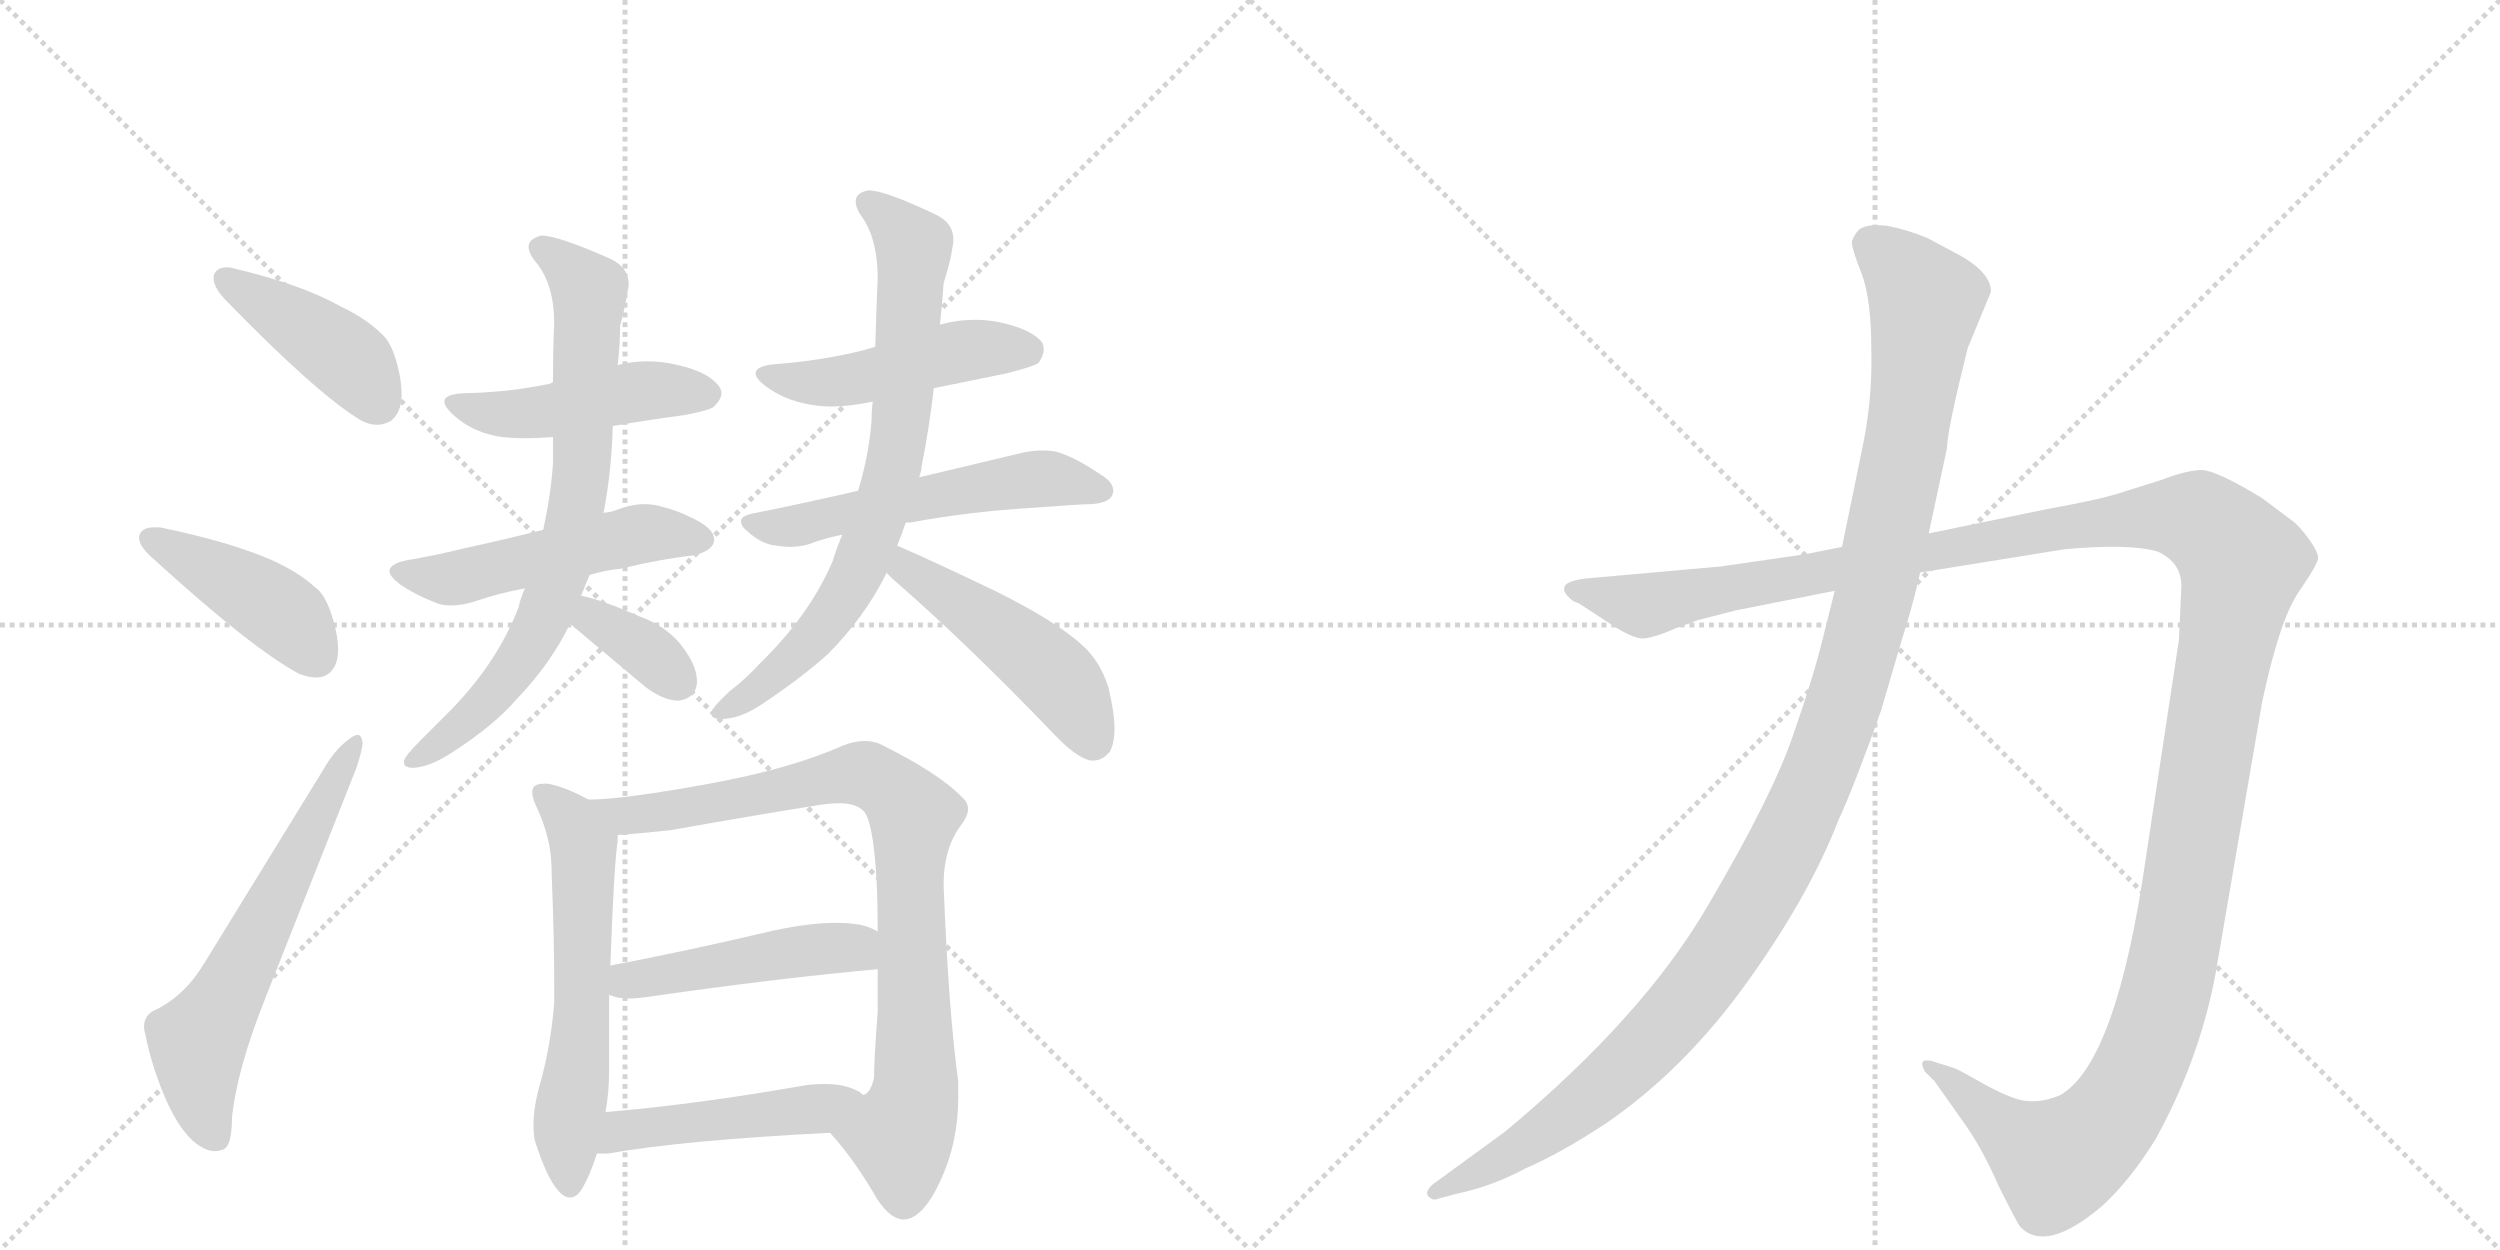 <svg version="1.1" viewBox="0 0 2048 1024" xmlns="http://www.w3.org/2000/svg">
  <g stroke="lightgray" stroke-dasharray="1,1" stroke-width="1" transform="scale(4, 4)">
    <line x1="0" y1="0" x2="256" y2="256"></line>
    <line x1="256" y1="0" x2="0" y2="256"></line>
    <line x1="128" y1="0" x2="128" y2="256"></line>
    <line x1="0" y1="128" x2="256" y2="128"></line>
    <line x1="256" y1="0" x2="512" y2="256"></line>
    <line x1="512" y1="0" x2="256" y2="256"></line>
    <line x1="384" y1="0" x2="384" y2="256"></line>
    <line x1="256" y1="128" x2="512" y2="128"></line>
  </g>
<g transform="scale(1, -1) translate(0, -850)">
   <style type="text/css">
    @keyframes keyframes0 {
      from {
       stroke: black;
       stroke-dashoffset: 423;
       stroke-width: 128;
       }
       58% {
       animation-timing-function: step-end;
       stroke: black;
       stroke-dashoffset: 0;
       stroke-width: 128;
       }
       to {
       stroke: black;
       stroke-width: 1024;
       }
       }
       #make-me-a-hanzi-animation-0 {
         animation: keyframes0 0.594s both;
         animation-delay: 0s;
         animation-timing-function: linear;
       }
    @keyframes keyframes1 {
      from {
       stroke: black;
       stroke-dashoffset: 427;
       stroke-width: 128;
       }
       58% {
       animation-timing-function: step-end;
       stroke: black;
       stroke-dashoffset: 0;
       stroke-width: 128;
       }
       to {
       stroke: black;
       stroke-width: 1024;
       }
       }
       #make-me-a-hanzi-animation-1 {
         animation: keyframes1 0.597s both;
         animation-delay: 0.594s;
         animation-timing-function: linear;
       }
    @keyframes keyframes2 {
      from {
       stroke: black;
       stroke-dashoffset: 615;
       stroke-width: 128;
       }
       67% {
       animation-timing-function: step-end;
       stroke: black;
       stroke-dashoffset: 0;
       stroke-width: 128;
       }
       to {
       stroke: black;
       stroke-width: 1024;
       }
       }
       #make-me-a-hanzi-animation-2 {
         animation: keyframes2 0.75s both;
         animation-delay: 1.192s;
         animation-timing-function: linear;
       }
    @keyframes keyframes3 {
      from {
       stroke: black;
       stroke-dashoffset: 468;
       stroke-width: 128;
       }
       60% {
       animation-timing-function: step-end;
       stroke: black;
       stroke-dashoffset: 0;
       stroke-width: 128;
       }
       to {
       stroke: black;
       stroke-width: 1024;
       }
       }
       #make-me-a-hanzi-animation-3 {
         animation: keyframes3 0.631s both;
         animation-delay: 1.942s;
         animation-timing-function: linear;
       }
    @keyframes keyframes4 {
      from {
       stroke: black;
       stroke-dashoffset: 507;
       stroke-width: 128;
       }
       62% {
       animation-timing-function: step-end;
       stroke: black;
       stroke-dashoffset: 0;
       stroke-width: 128;
       }
       to {
       stroke: black;
       stroke-width: 1024;
       }
       }
       #make-me-a-hanzi-animation-4 {
         animation: keyframes4 0.663s both;
         animation-delay: 2.573s;
         animation-timing-function: linear;
       }
    @keyframes keyframes5 {
      from {
       stroke: black;
       stroke-dashoffset: 743;
       stroke-width: 128;
       }
       71% {
       animation-timing-function: step-end;
       stroke: black;
       stroke-dashoffset: 0;
       stroke-width: 128;
       }
       to {
       stroke: black;
       stroke-width: 1024;
       }
       }
       #make-me-a-hanzi-animation-5 {
         animation: keyframes5 0.855s both;
         animation-delay: 3.236s;
         animation-timing-function: linear;
       }
    @keyframes keyframes6 {
      from {
       stroke: black;
       stroke-dashoffset: 355;
       stroke-width: 128;
       }
       54% {
       animation-timing-function: step-end;
       stroke: black;
       stroke-dashoffset: 0;
       stroke-width: 128;
       }
       to {
       stroke: black;
       stroke-width: 1024;
       }
       }
       #make-me-a-hanzi-animation-6 {
         animation: keyframes6 0.539s both;
         animation-delay: 4.09s;
         animation-timing-function: linear;
       }
    @keyframes keyframes7 {
      from {
       stroke: black;
       stroke-dashoffset: 478;
       stroke-width: 128;
       }
       61% {
       animation-timing-function: step-end;
       stroke: black;
       stroke-dashoffset: 0;
       stroke-width: 128;
       }
       to {
       stroke: black;
       stroke-width: 1024;
       }
       }
       #make-me-a-hanzi-animation-7 {
         animation: keyframes7 0.639s both;
         animation-delay: 4.629s;
         animation-timing-function: linear;
       }
    @keyframes keyframes8 {
      from {
       stroke: black;
       stroke-dashoffset: 550;
       stroke-width: 128;
       }
       64% {
       animation-timing-function: step-end;
       stroke: black;
       stroke-dashoffset: 0;
       stroke-width: 128;
       }
       to {
       stroke: black;
       stroke-width: 1024;
       }
       }
       #make-me-a-hanzi-animation-8 {
         animation: keyframes8 0.698s both;
         animation-delay: 5.268s;
         animation-timing-function: linear;
       }
    @keyframes keyframes9 {
      from {
       stroke: black;
       stroke-dashoffset: 743;
       stroke-width: 128;
       }
       71% {
       animation-timing-function: step-end;
       stroke: black;
       stroke-dashoffset: 0;
       stroke-width: 128;
       }
       to {
       stroke: black;
       stroke-width: 1024;
       }
       }
       #make-me-a-hanzi-animation-9 {
         animation: keyframes9 0.855s both;
         animation-delay: 5.966s;
         animation-timing-function: linear;
       }
    @keyframes keyframes10 {
      from {
       stroke: black;
       stroke-dashoffset: 480;
       stroke-width: 128;
       }
       61% {
       animation-timing-function: step-end;
       stroke: black;
       stroke-dashoffset: 0;
       stroke-width: 128;
       }
       to {
       stroke: black;
       stroke-width: 1024;
       }
       }
       #make-me-a-hanzi-animation-10 {
         animation: keyframes10 0.641s both;
         animation-delay: 6.82s;
         animation-timing-function: linear;
       }
    @keyframes keyframes11 {
      from {
       stroke: black;
       stroke-dashoffset: 591;
       stroke-width: 128;
       }
       66% {
       animation-timing-function: step-end;
       stroke: black;
       stroke-dashoffset: 0;
       stroke-width: 128;
       }
       to {
       stroke: black;
       stroke-width: 1024;
       }
       }
       #make-me-a-hanzi-animation-11 {
         animation: keyframes11 0.731s both;
         animation-delay: 7.461s;
         animation-timing-function: linear;
       }
    @keyframes keyframes12 {
      from {
       stroke: black;
       stroke-dashoffset: 851;
       stroke-width: 128;
       }
       73% {
       animation-timing-function: step-end;
       stroke: black;
       stroke-dashoffset: 0;
       stroke-width: 128;
       }
       to {
       stroke: black;
       stroke-width: 1024;
       }
       }
       #make-me-a-hanzi-animation-12 {
         animation: keyframes12 0.943s both;
         animation-delay: 8.192s;
         animation-timing-function: linear;
       }
    @keyframes keyframes13 {
      from {
       stroke: black;
       stroke-dashoffset: 469;
       stroke-width: 128;
       }
       60% {
       animation-timing-function: step-end;
       stroke: black;
       stroke-dashoffset: 0;
       stroke-width: 128;
       }
       to {
       stroke: black;
       stroke-width: 1024;
       }
       }
       #make-me-a-hanzi-animation-13 {
         animation: keyframes13 0.632s both;
         animation-delay: 9.135s;
         animation-timing-function: linear;
       }
    @keyframes keyframes14 {
      from {
       stroke: black;
       stroke-dashoffset: 469;
       stroke-width: 128;
       }
       60% {
       animation-timing-function: step-end;
       stroke: black;
       stroke-dashoffset: 0;
       stroke-width: 128;
       }
       to {
       stroke: black;
       stroke-width: 1024;
       }
       }
       #make-me-a-hanzi-animation-14 {
         animation: keyframes14 0.632s both;
         animation-delay: 9.766s;
         animation-timing-function: linear;
       }
    @keyframes keyframes15 {
      from {
       stroke: black;
       stroke-dashoffset: 1487;
       stroke-width: 128;
       }
       83% {
       animation-timing-function: step-end;
       stroke: black;
       stroke-dashoffset: 0;
       stroke-width: 128;
       }
       to {
       stroke: black;
       stroke-width: 1024;
       }
       }
       #make-me-a-hanzi-animation-15 {
         animation: keyframes15 1.46s both;
         animation-delay: 10.398s;
         animation-timing-function: linear;
       }
    @keyframes keyframes16 {
      from {
       stroke: black;
       stroke-dashoffset: 1196;
       stroke-width: 128;
       }
       80% {
       animation-timing-function: step-end;
       stroke: black;
       stroke-dashoffset: 0;
       stroke-width: 128;
       }
       to {
       stroke: black;
       stroke-width: 1024;
       }
       }
       #make-me-a-hanzi-animation-16 {
         animation: keyframes16 1.223s both;
         animation-delay: 11.858s;
         animation-timing-function: linear;
       }
</style>
<path d="M 175 624 L 175 622 Q 175 614 186 603 Q 259 528 295 506 Q 302 502 309 502 Q 314 502 320 505 Q 329 512 329 527 Q 329 537 326 549 Q 321 570 312 577 Q 300 589 279 599 Q 247 617 192 630 Q 189 631 186 631 Q 177 631 175 624 Z" fill="lightgray"></path> 
<path d="M 114 411 L 114 409 Q 114 402 127 391 Q 206 319 245 298 Q 253 295 259 295 Q 265 295 269 298 Q 277 304 277 318 Q 277 328 273 342 Q 267 363 258 369 Q 245 381 223 391 Q 189 406 131 418 L 126 418 Q 116 418 114 411 Z" fill="lightgray"></path> 
<path d="M 119 3 Q 124 -23 136 -51 Q 149 -80 164 -89 Q 170 -93 176 -93 Q 179 -93 182 -92 Q 190 -90 190 -66 Q 194 -26 218 34 L 292 221 Q 297 236 297 242 Q 296 248 293 248 Q 291 248 288 246 Q 276 238 267 223 L 168 62 Q 152 35 128 23 Q 118 19 118 9 Q 118 6 119 3 Z" fill="lightgray"></path> 
<path d="M 502 501 Q 531 506 561 510 Q 582 514 585 517 Q 591 523 591 528 Q 591 530 590 532 Q 582 545 555 551 Q 543 554 530 554 Q 518 554 506 551 L 453 537 Q 450 535 447 535 Q 418 529 385 528 Q 364 528 364 521 Q 364 516 375 507 Q 390 495 411 492 Q 420 491 431 491 Q 441 491 453 492 L 502 501 Z" fill="lightgray"></path> 
<path d="M 483 379 Q 496 383 508 384 Q 541 392 568 395 Q 585 399 585 408 Q 585 418 564 427 Q 557 431 542 435 Q 535 437 528 437 Q 518 437 507 433 Q 500 430 494 430 L 445 416 Q 409 407 381 401 Q 357 395 333 391 Q 319 388 319 382 Q 319 378 328 371 Q 340 363 355 357 Q 361 354 369 354 Q 378 354 388 357 Q 408 364 430 368 L 483 379 Z" fill="lightgray"></path> 
<path d="M 369 268 L 345 244 Q 332 231 331 227 L 331 225 Q 331 221 339 221 Q 353 222 371 234 Q 405 256 423 277 Q 451 306 467 339 L 476 362 L 483 379 L 494 430 Q 495 432 495 433 Q 501 465 502 501 L 506 551 Q 508 568 508 583 Q 513 602 514 611 Q 515 614 515 617 Q 515 631 500 638 Q 457 657 444 657 L 443 657 Q 433 654 433 648 Q 433 642 440 634 Q 454 616 454 585 Q 453 565 453 537 L 453 492 L 453 470 Q 451 443 445 416 L 430 368 Q 426 359 425 353 Q 408 308 369 268 Z" fill="lightgray"></path> 
<path d="M 467 339 L 529 287 Q 544 276 556 276 Q 570 278 571 291 Q 571 303 562 316 Q 549 336 524 345 Q 492 359 476 362 C 447 368 444 358 467 339 Z" fill="lightgray"></path> 
<path d="M 765 532 L 824 544 Q 848 550 851 553 Q 855 559 855 564 Q 855 566 854 569 Q 846 580 819 586 Q 809 588 799 588 Q 784 588 770 584 L 717 566 Q 711 564 707 563 Q 675 555 639 552 Q 619 551 619 544 Q 619 539 631 531 Q 646 521 667 518 Q 674 517 681 517 Q 696 517 715 521 L 765 532 Z" fill="lightgray"></path> 
<path d="M 846 434 Q 885 437 894 437 Q 908 438 911 444 Q 912 446 912 448 Q 912 455 902 461 Q 880 476 865 480 Q 860 481 854 481 Q 846 481 837 479 L 753 459 L 703 448 Q 660 438 615 429 Q 607 427 607 423 Q 607 419 612 415 Q 624 404 636 403 Q 642 402 647 402 Q 655 402 662 404 Q 675 409 690 412 L 742 422 L 746 422 Q 795 431 846 434 Z" fill="lightgray"></path> 
<path d="M 753 459 Q 755 465 755 468 Q 761 498 765 532 L 770 584 Q 772 602 773 618 Q 779 637 780 646 Q 781 650 781 654 Q 781 667 767 674 Q 725 694 712 694 L 711 694 Q 701 692 701 685 Q 701 679 707 671 Q 719 653 719 622 Q 718 600 717 566 L 715 521 Q 714 515 714 506 Q 712 478 703 448 L 690 412 Q 685 400 682 390 Q 663 346 623 307 Q 610 293 598 284 Q 584 271 583 267 L 583 265 Q 583 261 591 261 Q 606 261 624 273 Q 657 295 678 314 Q 708 344 726 380 L 726 381 L 735 403 Q 739 413 742 422 L 753 459 Z" fill="lightgray"></path> 
<path d="M 726 381 L 731 376 Q 792 323 864 248 Q 881 230 893 227 L 896 227 Q 903 227 909 234 Q 913 241 913 253 Q 913 266 908 287 Q 901 309 886 322 Q 865 341 817 365 Q 763 391 735 403 C 707 415 705 402 726 381 Z" fill="lightgray"></path> 
<path d="M 482 195 Q 464 205 449 208 L 446 208 Q 439 208 437 205 Q 436 203 436 201 Q 436 196 440 188 Q 446 175 449 162 Q 452 150 452 132 Q 454 81 454 48 L 454 28 Q 451 -9 441 -43 Q 437 -59 437 -71 Q 437 -78 438 -84 Q 448 -115 457 -125 Q 462 -131 467 -131 Q 472 -131 476 -125 Q 483 -114 489 -95 L 496 -61 Q 499 -45 499 -27 L 499 35 L 500 59 Q 503 142 506 161 L 506 166 C 507 182 507 182 482 195 Z" fill="lightgray"></path> 
<path d="M 773 125 Q 773 156 788 175 Q 793 182 793 187 Q 793 193 788 197 Q 770 216 722 240 Q 716 243 708 243 Q 700 243 690 239 Q 647 220 581 208 Q 510 195 482 195 C 452 193 476 164 506 166 Q 523 167 550 170 Q 617 182 674 191 Q 681 192 687 192 Q 701 192 707 186 Q 715 179 718 131 Q 719 111 719 87 L 719 56 L 719 21 Q 716 -18 716 -33 Q 713 -46 707 -47 C 693 -73 674 -71 680 -78 Q 700 -100 719 -133 Q 730 -149 740 -149 Q 756 -149 771 -116 Q 785 -85 785 -49 L 785 -36 Q 777 22 773 125 Z" fill="lightgray"></path> 
<path d="M 499 35 Q 506 32 515 32 Q 521 32 528 33 Q 640 49 719 56 C 749 59 746 74 719 87 Q 710 92 701 93 Q 694 94 684 94 Q 664 94 635 88 Q 563 71 500 59 C 471 53 470 44 499 35 Z" fill="lightgray"></path> 
<path d="M 489 -95 L 498 -95 Q 560 -84 680 -78 C 710 -76 732 -64 707 -47 Q 704 -44 703 -44 Q 692 -38 676 -38 Q 668 -38 660 -39 Q 569 -55 496 -61 C 466 -64 459 -95 489 -95 Z" fill="lightgray"></path> 
<path d="M 1422 350 L 1503 366 L 1573 381 L 1691 400 Q 1745 405 1768 398 Q 1787 389 1787 370 L 1785 326 L 1758 148 Q 1734 -20 1688 -47 Q 1674 -53 1662 -52 Q 1651 -52 1627 -39 Q 1604 -26 1601 -25 L 1585 -20 Q 1580 -18 1576 -19 Q 1573 -21 1577 -28 L 1585 -36 L 1609 -70 Q 1624 -91 1637 -121 Q 1653 -153 1655 -155 Q 1676 -177 1722 -138 Q 1745 -117 1766 -83 Q 1805 -12 1817 64 L 1853 274 Q 1867 341 1883 365 Q 1899 388 1899 393 Q 1899 398 1891 409 Q 1883 420 1877 424 L 1853 442 Q 1817 464 1804 465 Q 1792 465 1771 457 L 1733 445 Q 1716 440 1677 433 L 1580 413 L 1509 402 L 1479 396 L 1410 386 L 1298 376 Q 1284 374 1282 370 Q 1280 366 1284 362 Q 1288 357 1293 356 L 1316 341 Q 1338 326 1347 327 Q 1356 328 1372 335 L 1391 342 L 1422 350 Z" fill="lightgray"></path> 
<path d="M 1503 366 L 1493 326 Q 1486 297 1469 248 Q 1452 198 1399 108 Q 1346 17 1233 -77 L 1174 -120 Q 1167 -126 1170 -130 Q 1174 -134 1178 -132 L 1193 -128 Q 1222 -122 1250 -107 Q 1278 -95 1316 -70 Q 1380 -26 1431 45 Q 1482 116 1506 178 Q 1519 206 1541 268 L 1558 326 Q 1567 354 1573 381 L 1580 413 L 1595 483 Q 1595 497 1612 565 L 1631 611 Q 1631 626 1607 640 L 1579 655 Q 1562 662 1546 665 Q 1530 667 1523 662 Q 1519 658 1517 652 Q 1517 646 1525 626 Q 1533 605 1533 563 Q 1534 521 1525 480 L 1509 402 L 1503 366 Z" fill="lightgray"></path> 
      <clipPath id="make-me-a-hanzi-clip-0">
      <path d="M 175 624 L 175 622 Q 175 614 186 603 Q 259 528 295 506 Q 302 502 309 502 Q 314 502 320 505 Q 329 512 329 527 Q 329 537 326 549 Q 321 570 312 577 Q 300 589 279 599 Q 247 617 192 630 Q 189 631 186 631 Q 177 631 175 624 Z" fill="lightgray"></path>
      </clipPath>
      <path clip-path="url(#make-me-a-hanzi-clip-0)" d="M 183 623 L 290 552 L 310 519 " fill="none" id="make-me-a-hanzi-animation-0" stroke-dasharray="295 590" stroke-linecap="round"></path>

      <clipPath id="make-me-a-hanzi-clip-1">
      <path d="M 114 411 L 114 409 Q 114 402 127 391 Q 206 319 245 298 Q 253 295 259 295 Q 265 295 269 298 Q 277 304 277 318 Q 277 328 273 342 Q 267 363 258 369 Q 245 381 223 391 Q 189 406 131 418 L 126 418 Q 116 418 114 411 Z" fill="lightgray"></path>
      </clipPath>
      <path clip-path="url(#make-me-a-hanzi-clip-1)" d="M 123 410 L 225 352 L 260 311 " fill="none" id="make-me-a-hanzi-animation-1" stroke-dasharray="299 598" stroke-linecap="round"></path>

      <clipPath id="make-me-a-hanzi-clip-2">
      <path d="M 119 3 Q 124 -23 136 -51 Q 149 -80 164 -89 Q 170 -93 176 -93 Q 179 -93 182 -92 Q 190 -90 190 -66 Q 194 -26 218 34 L 292 221 Q 297 236 297 242 Q 296 248 293 248 Q 291 248 288 246 Q 276 238 267 223 L 168 62 Q 152 35 128 23 Q 118 19 118 9 Q 118 6 119 3 Z" fill="lightgray"></path>
      </clipPath>
      <path clip-path="url(#make-me-a-hanzi-clip-2)" d="M 177 -82 L 164 -47 L 162 -6 L 292 243 " fill="none" id="make-me-a-hanzi-animation-2" stroke-dasharray="487 974" stroke-linecap="round"></path>

      <clipPath id="make-me-a-hanzi-clip-3">
      <path d="M 502 501 Q 531 506 561 510 Q 582 514 585 517 Q 591 523 591 528 Q 591 530 590 532 Q 582 545 555 551 Q 543 554 530 554 Q 518 554 506 551 L 453 537 Q 450 535 447 535 Q 418 529 385 528 Q 364 528 364 521 Q 364 516 375 507 Q 390 495 411 492 Q 420 491 431 491 Q 441 491 453 492 L 502 501 Z" fill="lightgray"></path>
      </clipPath>
      <path clip-path="url(#make-me-a-hanzi-clip-3)" d="M 370 520 L 426 511 L 525 530 L 579 527 " fill="none" id="make-me-a-hanzi-animation-3" stroke-dasharray="340 680" stroke-linecap="round"></path>

      <clipPath id="make-me-a-hanzi-clip-4">
      <path d="M 483 379 Q 496 383 508 384 Q 541 392 568 395 Q 585 399 585 408 Q 585 418 564 427 Q 557 431 542 435 Q 535 437 528 437 Q 518 437 507 433 Q 500 430 494 430 L 445 416 Q 409 407 381 401 Q 357 395 333 391 Q 319 388 319 382 Q 319 378 328 371 Q 340 363 355 357 Q 361 354 369 354 Q 378 354 388 357 Q 408 364 430 368 L 483 379 Z" fill="lightgray"></path>
      </clipPath>
      <path clip-path="url(#make-me-a-hanzi-clip-4)" d="M 328 380 L 378 377 L 519 412 L 575 409 " fill="none" id="make-me-a-hanzi-animation-4" stroke-dasharray="379 758" stroke-linecap="round"></path>

      <clipPath id="make-me-a-hanzi-clip-5">
      <path d="M 369 268 L 345 244 Q 332 231 331 227 L 331 225 Q 331 221 339 221 Q 353 222 371 234 Q 405 256 423 277 Q 451 306 467 339 L 476 362 L 483 379 L 494 430 Q 495 432 495 433 Q 501 465 502 501 L 506 551 Q 508 568 508 583 Q 513 602 514 611 Q 515 614 515 617 Q 515 631 500 638 Q 457 657 444 657 L 443 657 Q 433 654 433 648 Q 433 642 440 634 Q 454 616 454 585 Q 453 565 453 537 L 453 492 L 453 470 Q 451 443 445 416 L 430 368 Q 426 359 425 353 Q 408 308 369 268 Z" fill="lightgray"></path>
      </clipPath>
      <path clip-path="url(#make-me-a-hanzi-clip-5)" d="M 444 646 L 483 611 L 476 456 L 462 390 L 445 342 L 424 306 L 391 267 L 337 226 " fill="none" id="make-me-a-hanzi-animation-5" stroke-dasharray="615 1230" stroke-linecap="round"></path>

      <clipPath id="make-me-a-hanzi-clip-6">
      <path d="M 467 339 L 529 287 Q 544 276 556 276 Q 570 278 571 291 Q 571 303 562 316 Q 549 336 524 345 Q 492 359 476 362 C 447 368 444 358 467 339 Z" fill="lightgray"></path>
      </clipPath>
      <path clip-path="url(#make-me-a-hanzi-clip-6)" d="M 479 354 L 556 291 " fill="none" id="make-me-a-hanzi-animation-6" stroke-dasharray="227 454" stroke-linecap="round"></path>

      <clipPath id="make-me-a-hanzi-clip-7">
      <path d="M 765 532 L 824 544 Q 848 550 851 553 Q 855 559 855 564 Q 855 566 854 569 Q 846 580 819 586 Q 809 588 799 588 Q 784 588 770 584 L 717 566 Q 711 564 707 563 Q 675 555 639 552 Q 619 551 619 544 Q 619 539 631 531 Q 646 521 667 518 Q 674 517 681 517 Q 696 517 715 521 L 765 532 Z" fill="lightgray"></path>
      </clipPath>
      <path clip-path="url(#make-me-a-hanzi-clip-7)" d="M 625 544 L 685 537 L 793 563 L 843 564 " fill="none" id="make-me-a-hanzi-animation-7" stroke-dasharray="350 700" stroke-linecap="round"></path>

      <clipPath id="make-me-a-hanzi-clip-8">
      <path d="M 846 434 Q 885 437 894 437 Q 908 438 911 444 Q 912 446 912 448 Q 912 455 902 461 Q 880 476 865 480 Q 860 481 854 481 Q 846 481 837 479 L 753 459 L 703 448 Q 660 438 615 429 Q 607 427 607 423 Q 607 419 612 415 Q 624 404 636 403 Q 642 402 647 402 Q 655 402 662 404 Q 675 409 690 412 L 742 422 L 746 422 Q 795 431 846 434 Z" fill="lightgray"></path>
      </clipPath>
      <path clip-path="url(#make-me-a-hanzi-clip-8)" d="M 614 422 L 652 419 L 845 457 L 903 448 " fill="none" id="make-me-a-hanzi-animation-8" stroke-dasharray="422 844" stroke-linecap="round"></path>

      <clipPath id="make-me-a-hanzi-clip-9">
      <path d="M 753 459 Q 755 465 755 468 Q 761 498 765 532 L 770 584 Q 772 602 773 618 Q 779 637 780 646 Q 781 650 781 654 Q 781 667 767 674 Q 725 694 712 694 L 711 694 Q 701 692 701 685 Q 701 679 707 671 Q 719 653 719 622 Q 718 600 717 566 L 715 521 Q 714 515 714 506 Q 712 478 703 448 L 690 412 Q 685 400 682 390 Q 663 346 623 307 Q 610 293 598 284 Q 584 271 583 267 L 583 265 Q 583 261 591 261 Q 606 261 624 273 Q 657 295 678 314 Q 708 344 726 380 L 726 381 L 735 403 Q 739 413 742 422 L 753 459 Z" fill="lightgray"></path>
      </clipPath>
      <path clip-path="url(#make-me-a-hanzi-clip-9)" d="M 712 683 L 733 668 L 748 646 L 730 459 L 704 384 L 670 331 L 624 287 L 589 266 " fill="none" id="make-me-a-hanzi-animation-9" stroke-dasharray="615 1230" stroke-linecap="round"></path>

      <clipPath id="make-me-a-hanzi-clip-10">
      <path d="M 726 381 L 731 376 Q 792 323 864 248 Q 881 230 893 227 L 896 227 Q 903 227 909 234 Q 913 241 913 253 Q 913 266 908 287 Q 901 309 886 322 Q 865 341 817 365 Q 763 391 735 403 C 707 415 705 402 726 381 Z" fill="lightgray"></path>
      </clipPath>
      <path clip-path="url(#make-me-a-hanzi-clip-10)" d="M 738 395 L 746 382 L 861 300 L 895 242 " fill="none" id="make-me-a-hanzi-animation-10" stroke-dasharray="352 704" stroke-linecap="round"></path>

      <clipPath id="make-me-a-hanzi-clip-11">
      <path d="M 482 195 Q 464 205 449 208 L 446 208 Q 439 208 437 205 Q 436 203 436 201 Q 436 196 440 188 Q 446 175 449 162 Q 452 150 452 132 Q 454 81 454 48 L 454 28 Q 451 -9 441 -43 Q 437 -59 437 -71 Q 437 -78 438 -84 Q 448 -115 457 -125 Q 462 -131 467 -131 Q 472 -131 476 -125 Q 483 -114 489 -95 L 496 -61 Q 499 -45 499 -27 L 499 35 L 500 59 Q 503 142 506 161 L 506 166 C 507 182 507 182 482 195 Z" fill="lightgray"></path>
      </clipPath>
      <path clip-path="url(#make-me-a-hanzi-clip-11)" d="M 443 201 L 467 179 L 478 157 L 477 27 L 465 -67 L 467 -120 " fill="none" id="make-me-a-hanzi-animation-11" stroke-dasharray="463 926" stroke-linecap="round"></path>

      <clipPath id="make-me-a-hanzi-clip-12">
      <path d="M 773 125 Q 773 156 788 175 Q 793 182 793 187 Q 793 193 788 197 Q 770 216 722 240 Q 716 243 708 243 Q 700 243 690 239 Q 647 220 581 208 Q 510 195 482 195 C 452 193 476 164 506 166 Q 523 167 550 170 Q 617 182 674 191 Q 681 192 687 192 Q 701 192 707 186 Q 715 179 718 131 Q 719 111 719 87 L 719 56 L 719 21 Q 716 -18 716 -33 Q 713 -46 707 -47 C 693 -73 674 -71 680 -78 Q 700 -100 719 -133 Q 730 -149 740 -149 Q 756 -149 771 -116 Q 785 -85 785 -49 L 785 -36 Q 777 22 773 125 Z" fill="lightgray"></path>
      </clipPath>
      <path clip-path="url(#make-me-a-hanzi-clip-12)" d="M 487 191 L 513 182 L 540 184 L 709 216 L 744 189 L 750 -42 L 737 -80 L 740 -133 " fill="none" id="make-me-a-hanzi-animation-12" stroke-dasharray="723 1446" stroke-linecap="round"></path>

      <clipPath id="make-me-a-hanzi-clip-13">
      <path d="M 499 35 Q 506 32 515 32 Q 521 32 528 33 Q 640 49 719 56 C 749 59 746 74 719 87 Q 710 92 701 93 Q 694 94 684 94 Q 664 94 635 88 Q 563 71 500 59 C 471 53 470 44 499 35 Z" fill="lightgray"></path>
      </clipPath>
      <path clip-path="url(#make-me-a-hanzi-clip-13)" d="M 505 41 L 524 49 L 658 71 L 695 74 L 712 64 " fill="none" id="make-me-a-hanzi-animation-13" stroke-dasharray="341 682" stroke-linecap="round"></path>

      <clipPath id="make-me-a-hanzi-clip-14">
      <path d="M 489 -95 L 498 -95 Q 560 -84 680 -78 C 710 -76 732 -64 707 -47 Q 704 -44 703 -44 Q 692 -38 676 -38 Q 668 -38 660 -39 Q 569 -55 496 -61 C 466 -64 459 -95 489 -95 Z" fill="lightgray"></path>
      </clipPath>
      <path clip-path="url(#make-me-a-hanzi-clip-14)" d="M 494 -90 L 518 -75 L 701 -51 " fill="none" id="make-me-a-hanzi-animation-14" stroke-dasharray="341 682" stroke-linecap="round"></path>

      <clipPath id="make-me-a-hanzi-clip-15">
      <path d="M 1422 350 L 1503 366 L 1573 381 L 1691 400 Q 1745 405 1768 398 Q 1787 389 1787 370 L 1785 326 L 1758 148 Q 1734 -20 1688 -47 Q 1674 -53 1662 -52 Q 1651 -52 1627 -39 Q 1604 -26 1601 -25 L 1585 -20 Q 1580 -18 1576 -19 Q 1573 -21 1577 -28 L 1585 -36 L 1609 -70 Q 1624 -91 1637 -121 Q 1653 -153 1655 -155 Q 1676 -177 1722 -138 Q 1745 -117 1766 -83 Q 1805 -12 1817 64 L 1853 274 Q 1867 341 1883 365 Q 1899 388 1899 393 Q 1899 398 1891 409 Q 1883 420 1877 424 L 1853 442 Q 1817 464 1804 465 Q 1792 465 1771 457 L 1733 445 Q 1716 440 1677 433 L 1580 413 L 1509 402 L 1479 396 L 1410 386 L 1298 376 Q 1284 374 1282 370 Q 1280 366 1284 362 Q 1288 357 1293 356 L 1316 341 Q 1338 326 1347 327 Q 1356 328 1372 335 L 1391 342 L 1422 350 Z" fill="lightgray"></path>
      </clipPath>
      <path clip-path="url(#make-me-a-hanzi-clip-15)" d="M 1288 367 L 1356 355 L 1689 419 L 1760 427 L 1802 424 L 1830 399 L 1837 389 L 1786 93 L 1766 8 L 1743 -45 L 1710 -86 L 1685 -102 L 1580 -23 " fill="none" id="make-me-a-hanzi-animation-15" stroke-dasharray="1359 2718" stroke-linecap="round"></path>

      <clipPath id="make-me-a-hanzi-clip-16">
      <path d="M 1503 366 L 1493 326 Q 1486 297 1469 248 Q 1452 198 1399 108 Q 1346 17 1233 -77 L 1174 -120 Q 1167 -126 1170 -130 Q 1174 -134 1178 -132 L 1193 -128 Q 1222 -122 1250 -107 Q 1278 -95 1316 -70 Q 1380 -26 1431 45 Q 1482 116 1506 178 Q 1519 206 1541 268 L 1558 326 Q 1567 354 1573 381 L 1580 413 L 1595 483 Q 1595 497 1612 565 L 1631 611 Q 1631 626 1607 640 L 1579 655 Q 1562 662 1546 665 Q 1530 667 1523 662 Q 1519 658 1517 652 Q 1517 646 1525 626 Q 1533 605 1533 563 Q 1534 521 1525 480 L 1509 402 L 1503 366 Z" fill="lightgray"></path>
      </clipPath>
      <path clip-path="url(#make-me-a-hanzi-clip-16)" d="M 1532 650 L 1554 633 L 1577 600 L 1573 563 L 1534 356 L 1510 270 L 1470 172 L 1412 69 L 1347 -9 L 1259 -82 L 1175 -126 " fill="none" id="make-me-a-hanzi-animation-16" stroke-dasharray="1068 2136" stroke-linecap="round"></path>

</g>
</svg>
